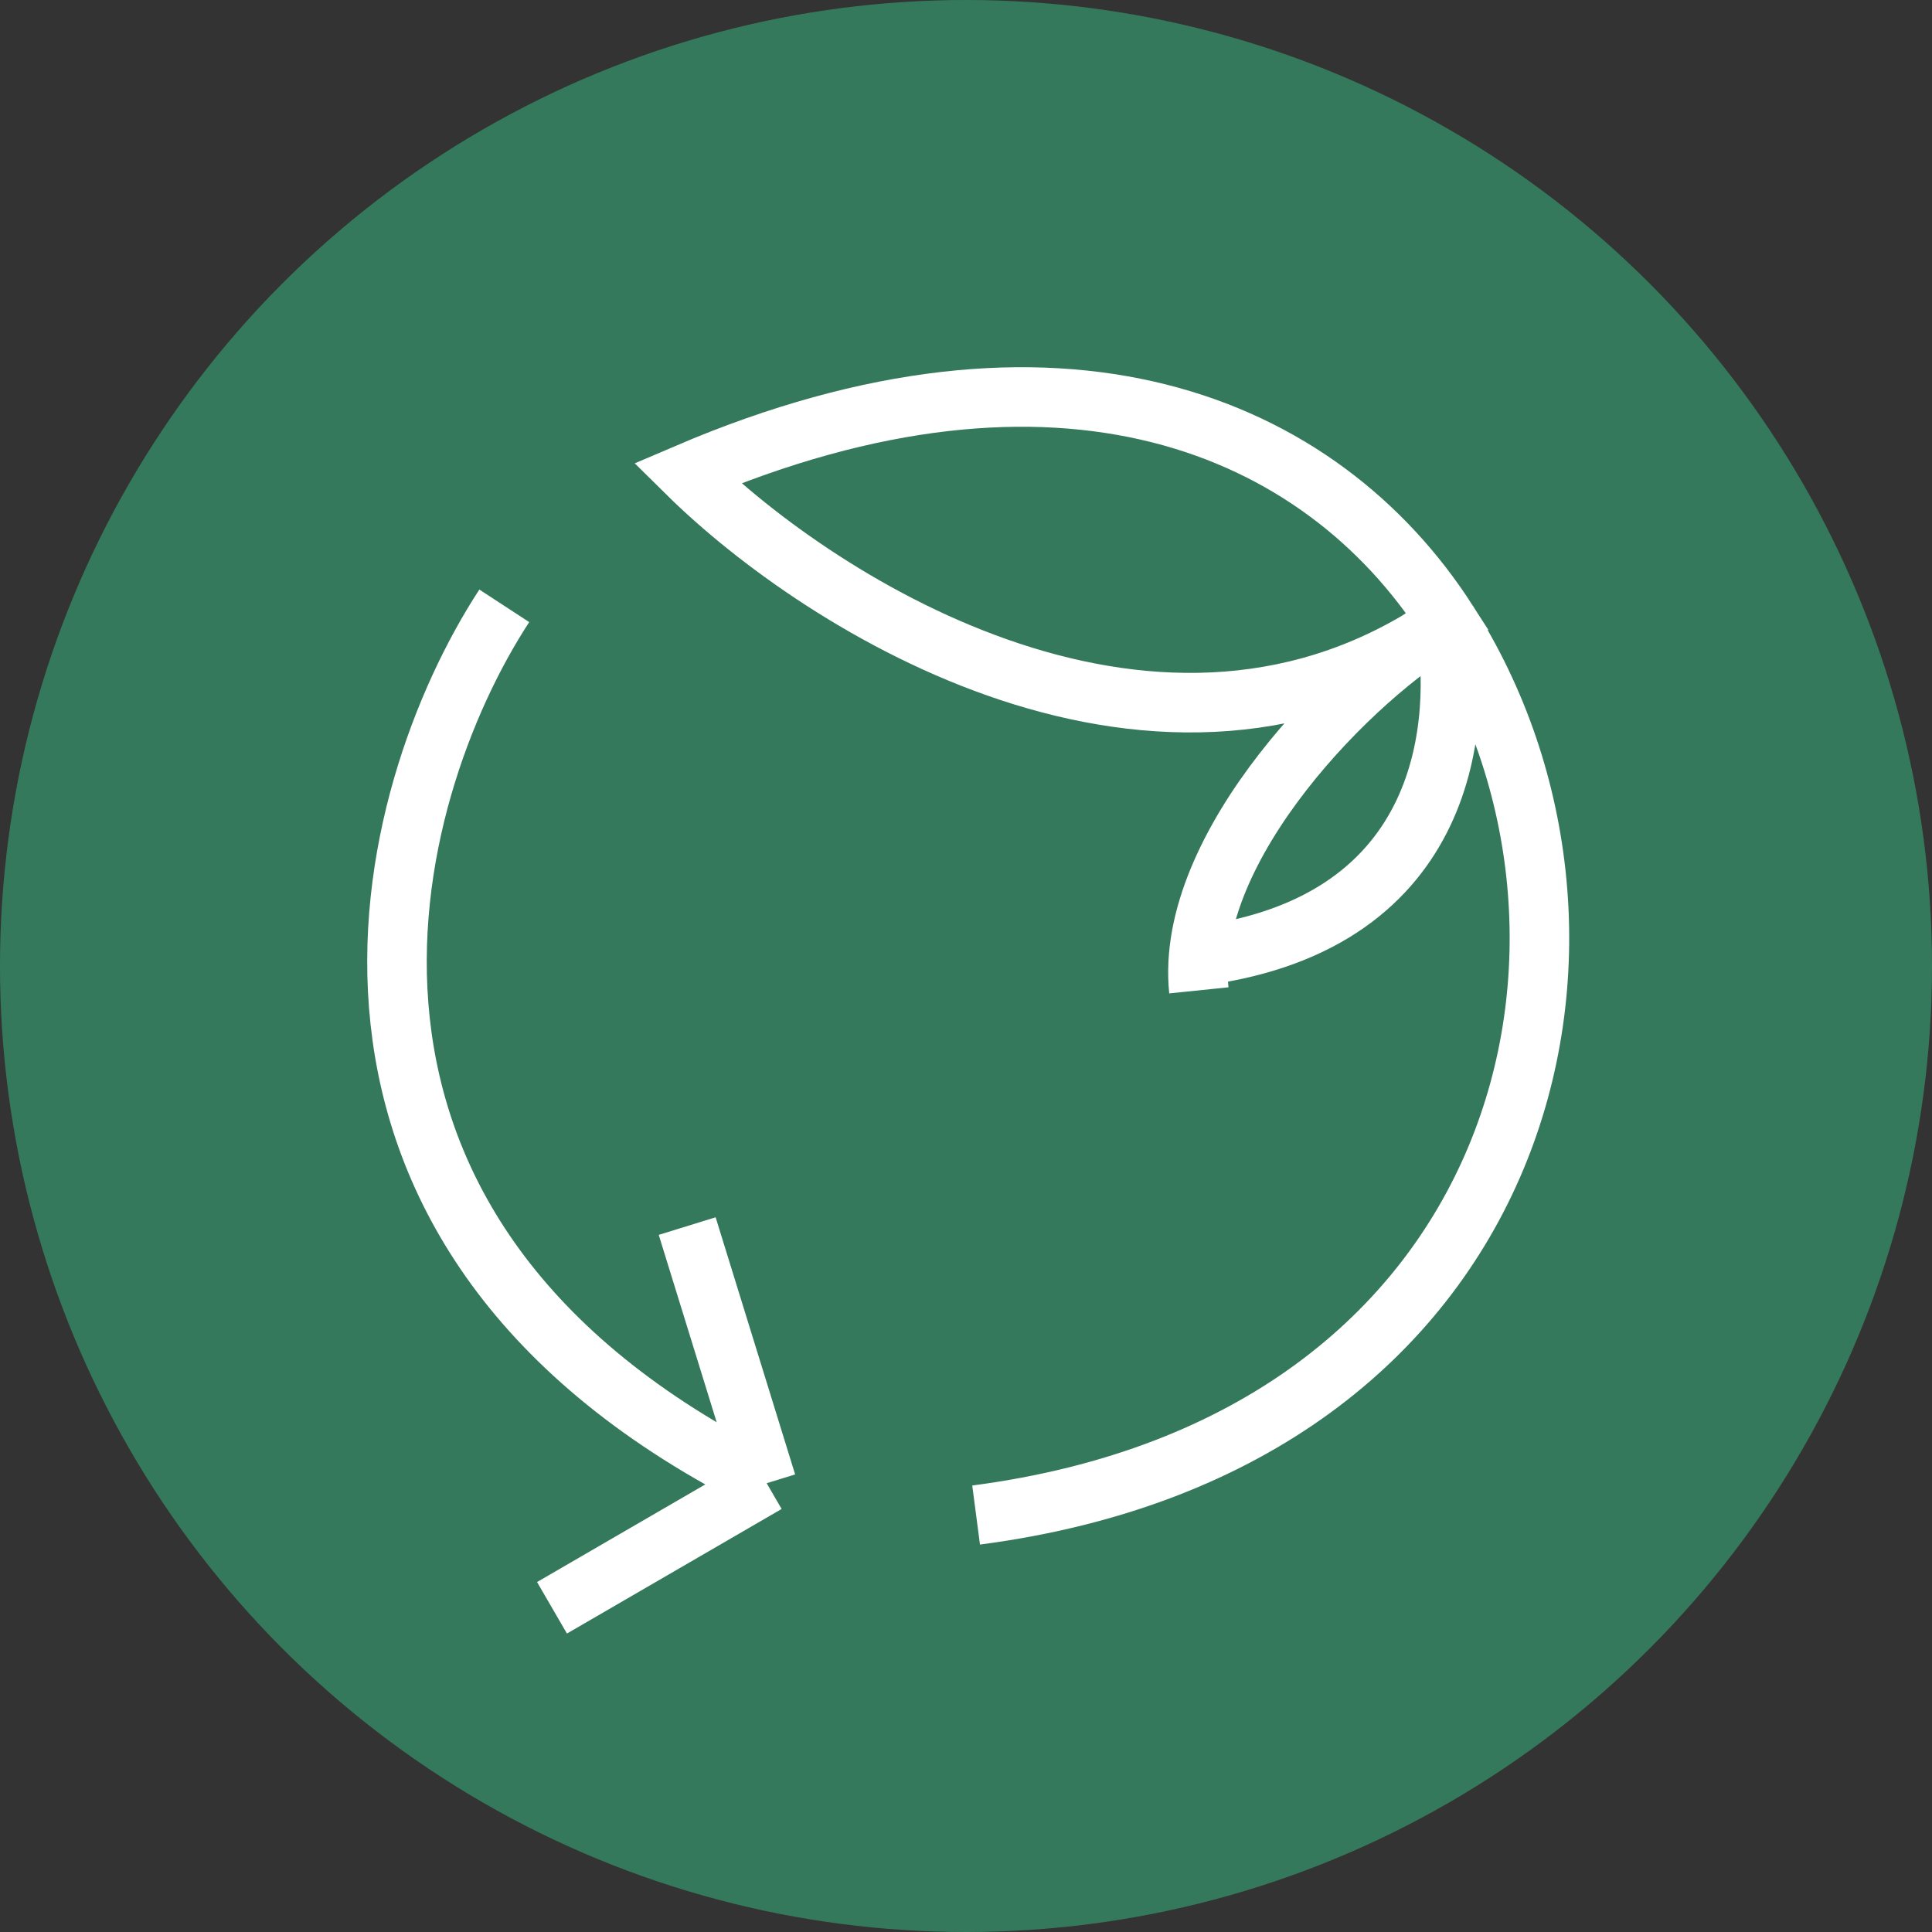 <svg width="73" height="73" viewBox="0 0 73 73" fill="none" xmlns="http://www.w3.org/2000/svg">
<rect x="0" y="0" width="73" height="73" fill="#333333" stroke="none"/>
<circle cx="36.5" cy="36.5" r="36.5" fill="#35795C"/>
<path d="M36.882 57.245C57.929 54.491 62.266 35.285 54.703 23.492M19.054 22.891C14.413 30.002 9.899 46.588 28.969 56.043M28.969 56.043L25.965 46.327M28.969 56.043L20.857 60.75M54.703 23.492C49.885 15.979 39.995 11.881 25.965 17.883C31.035 22.891 43.881 31.023 54.703 23.492ZM54.703 23.492C51.2 25.495 44.737 31.972 45.298 37.42" stroke="white" stroke-width="2.25"/>
<path d="M54.61 23.492C55.244 27.198 54.85 34.83 45.395 36.112" stroke="white" stroke-width="2.25"/>
</svg>
